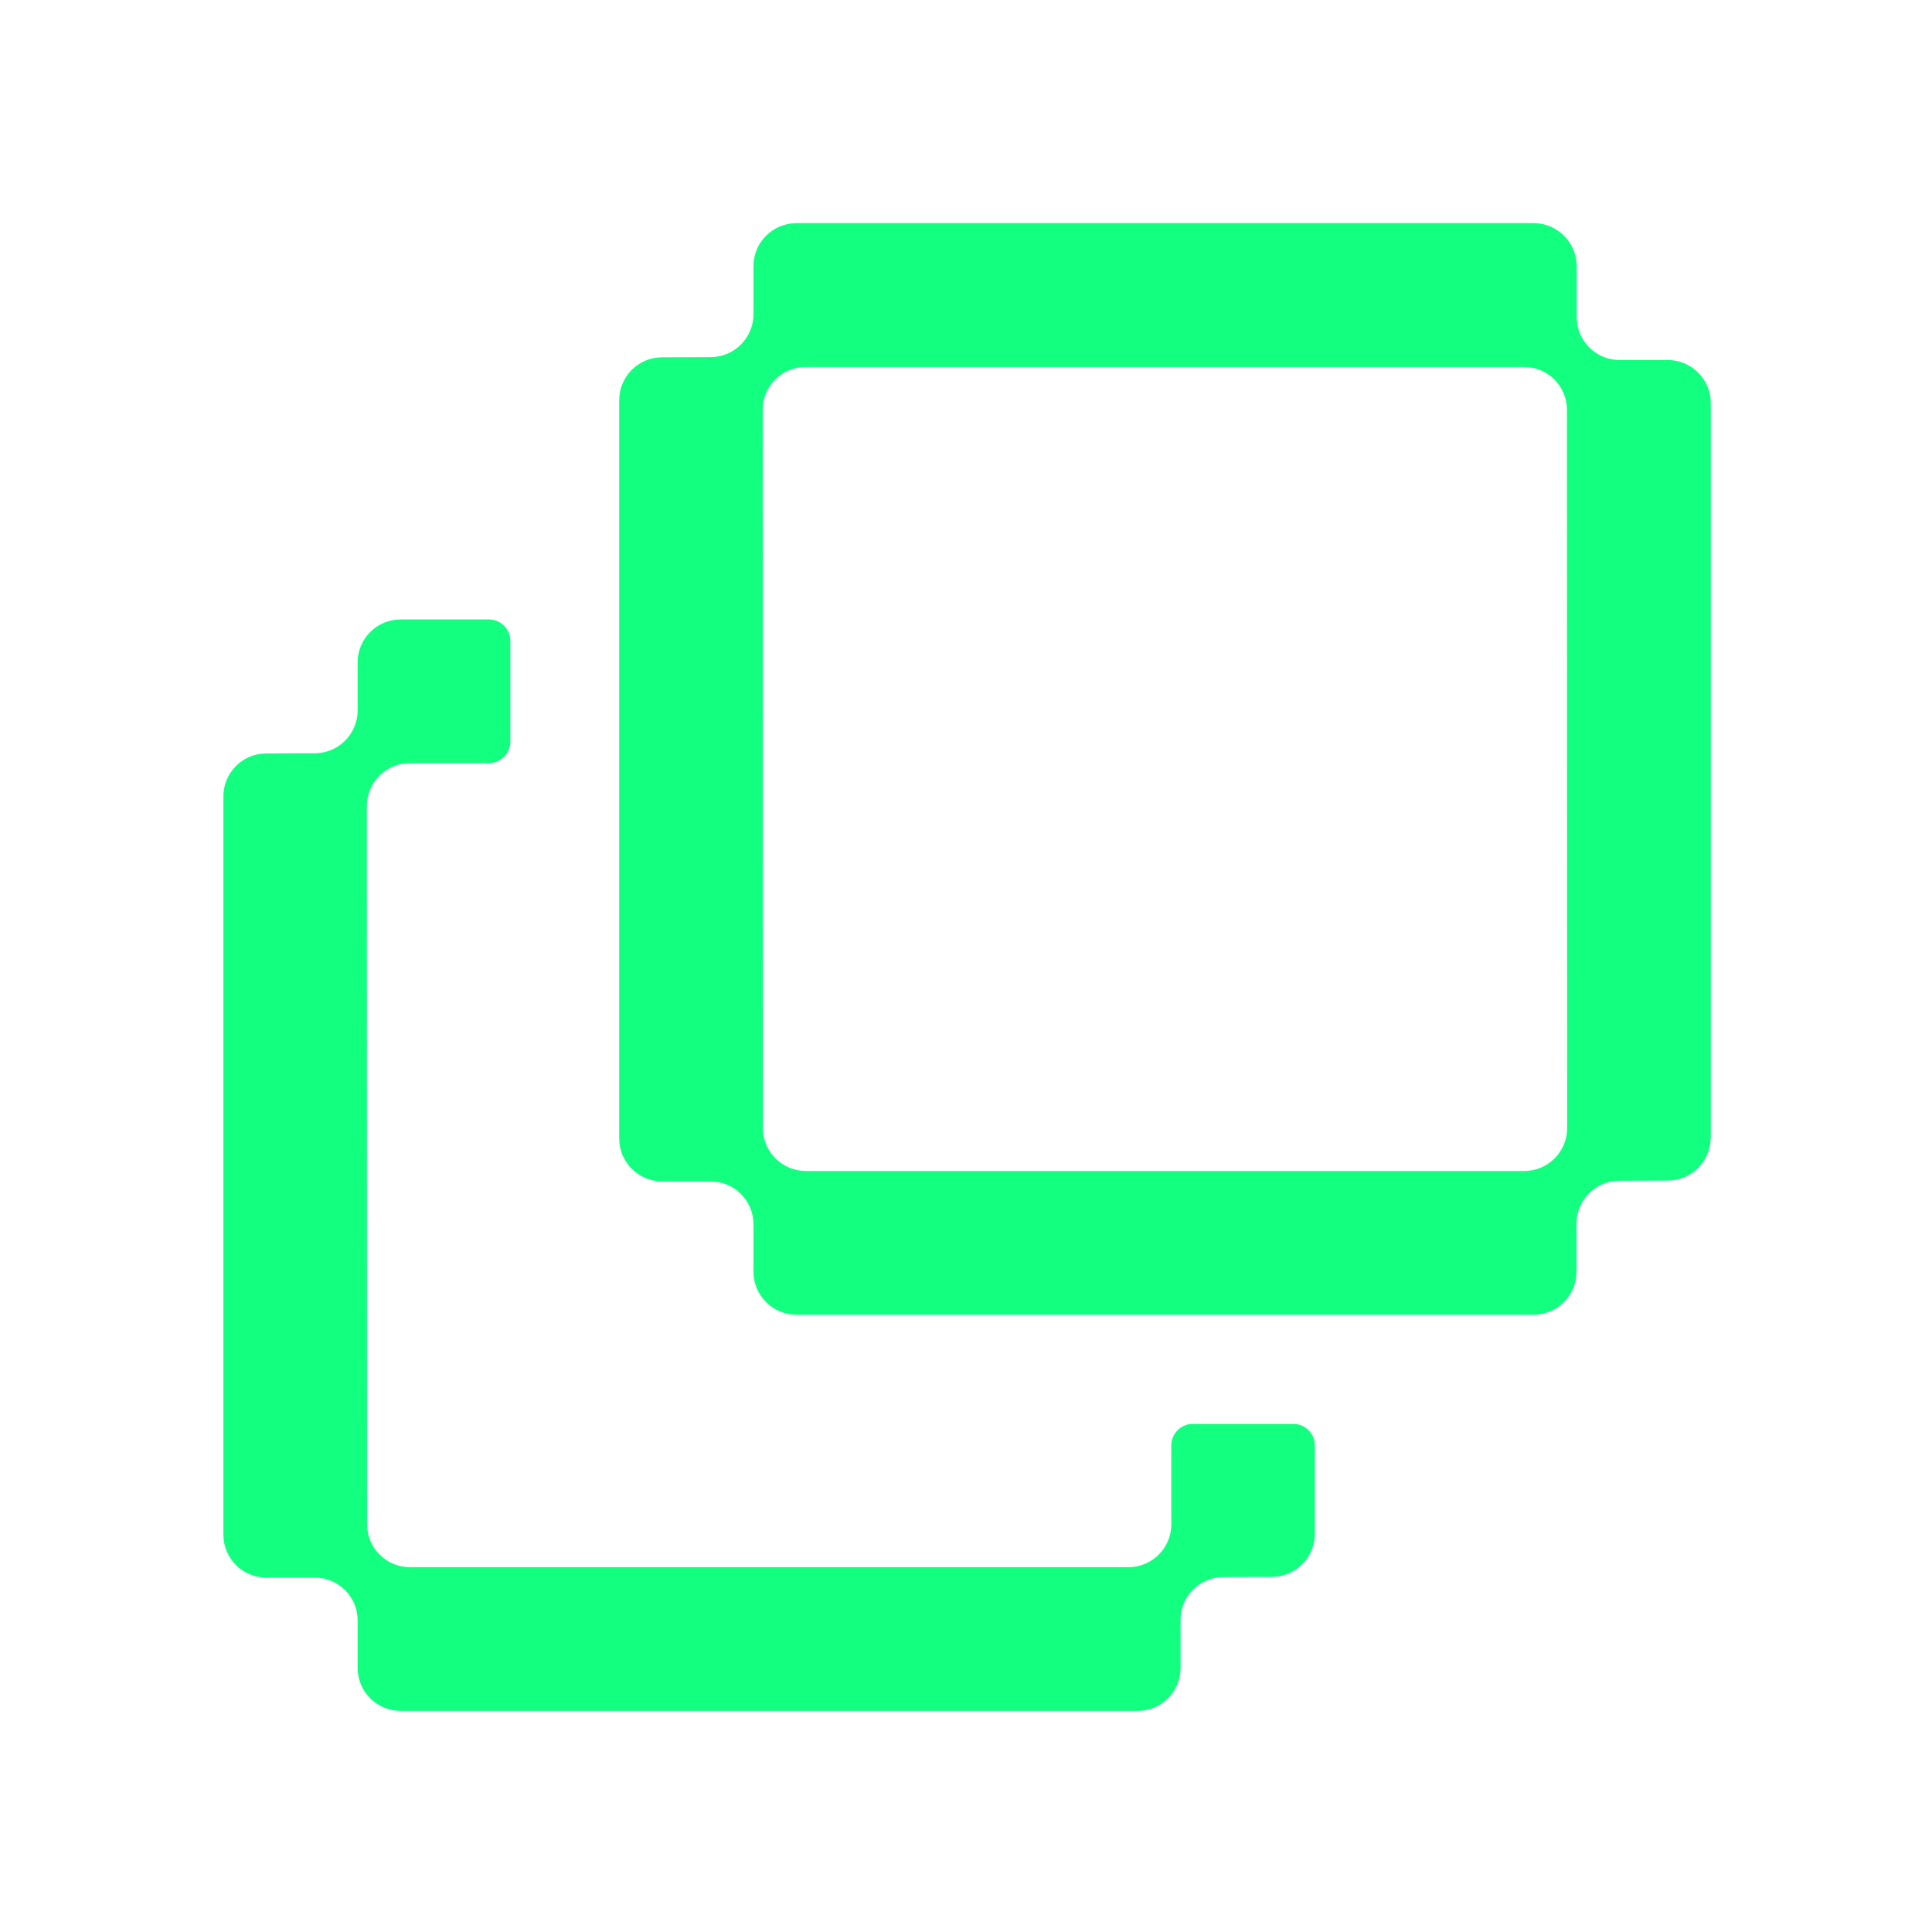 <svg width="50" height="50" viewBox="0 0 50 50" fill="none" xmlns="http://www.w3.org/2000/svg">
<path d="M30.314 37.406V39.447C30.314 40.061 29.817 40.559 29.203 40.559H10.611C9.997 40.559 9.5 40.061 9.5 39.447L9.494 20.861C9.497 20.247 9.992 19.75 10.606 19.75H12.653C12.958 19.75 13.208 19.5 13.208 19.195V16.586C13.208 16.281 12.958 16.031 12.653 16.031H10.367C9.753 16.031 9.256 16.528 9.256 17.142V18.381C9.256 18.995 8.761 19.492 8.147 19.495H7.578L6.886 19.5C6.275 19.5 5.781 20 5.781 20.611V39.717C5.781 40.331 6.278 40.828 6.892 40.828H8.144C8.758 40.828 9.256 41.325 9.256 41.939V43.167C9.256 43.781 9.753 44.278 10.367 44.278H29.442C30.056 44.278 30.553 43.781 30.553 43.17V41.922C30.553 41.311 31.047 40.817 31.661 40.814H32.278L32.303 40.811H32.922C33.533 40.806 34.028 40.309 34.028 39.697V37.406C34.028 37.1 33.778 36.85 33.472 36.85H30.869C30.564 36.85 30.314 37.1 30.314 37.406Z" fill="#12FF80"/>
<path d="M44.275 29.444V10.428C44.275 9.814 43.775 9.317 43.161 9.317H41.919C41.306 9.319 40.808 8.825 40.806 8.211V6.883C40.8 6.272 40.303 5.775 39.692 5.775H20.611C19.997 5.775 19.5 6.272 19.5 6.886V8.13C19.5 8.742 19.006 9.239 18.395 9.242L17.131 9.247C16.52 9.247 16.025 9.747 16.025 10.358V29.464C16.025 30.078 16.522 30.575 17.136 30.575H18.389C19.003 30.575 19.5 31.072 19.5 31.686V32.914C19.5 33.528 19.997 34.025 20.611 34.025H39.689C40.303 34.025 40.8 33.528 40.8 32.914V31.669C40.8 31.058 41.294 30.561 41.906 30.558L43.167 30.553C43.778 30.553 44.272 30.053 44.272 29.442L44.275 29.444ZM39.45 30.305H20.856C20.242 30.305 19.744 29.808 19.744 29.194L19.739 10.608C19.739 9.994 20.236 9.497 20.85 9.497H39.442C40.056 9.497 40.553 9.994 40.553 10.608L40.558 29.194C40.558 29.808 40.061 30.305 39.447 30.305H39.45Z" fill="#12FF80"/>
</svg>
